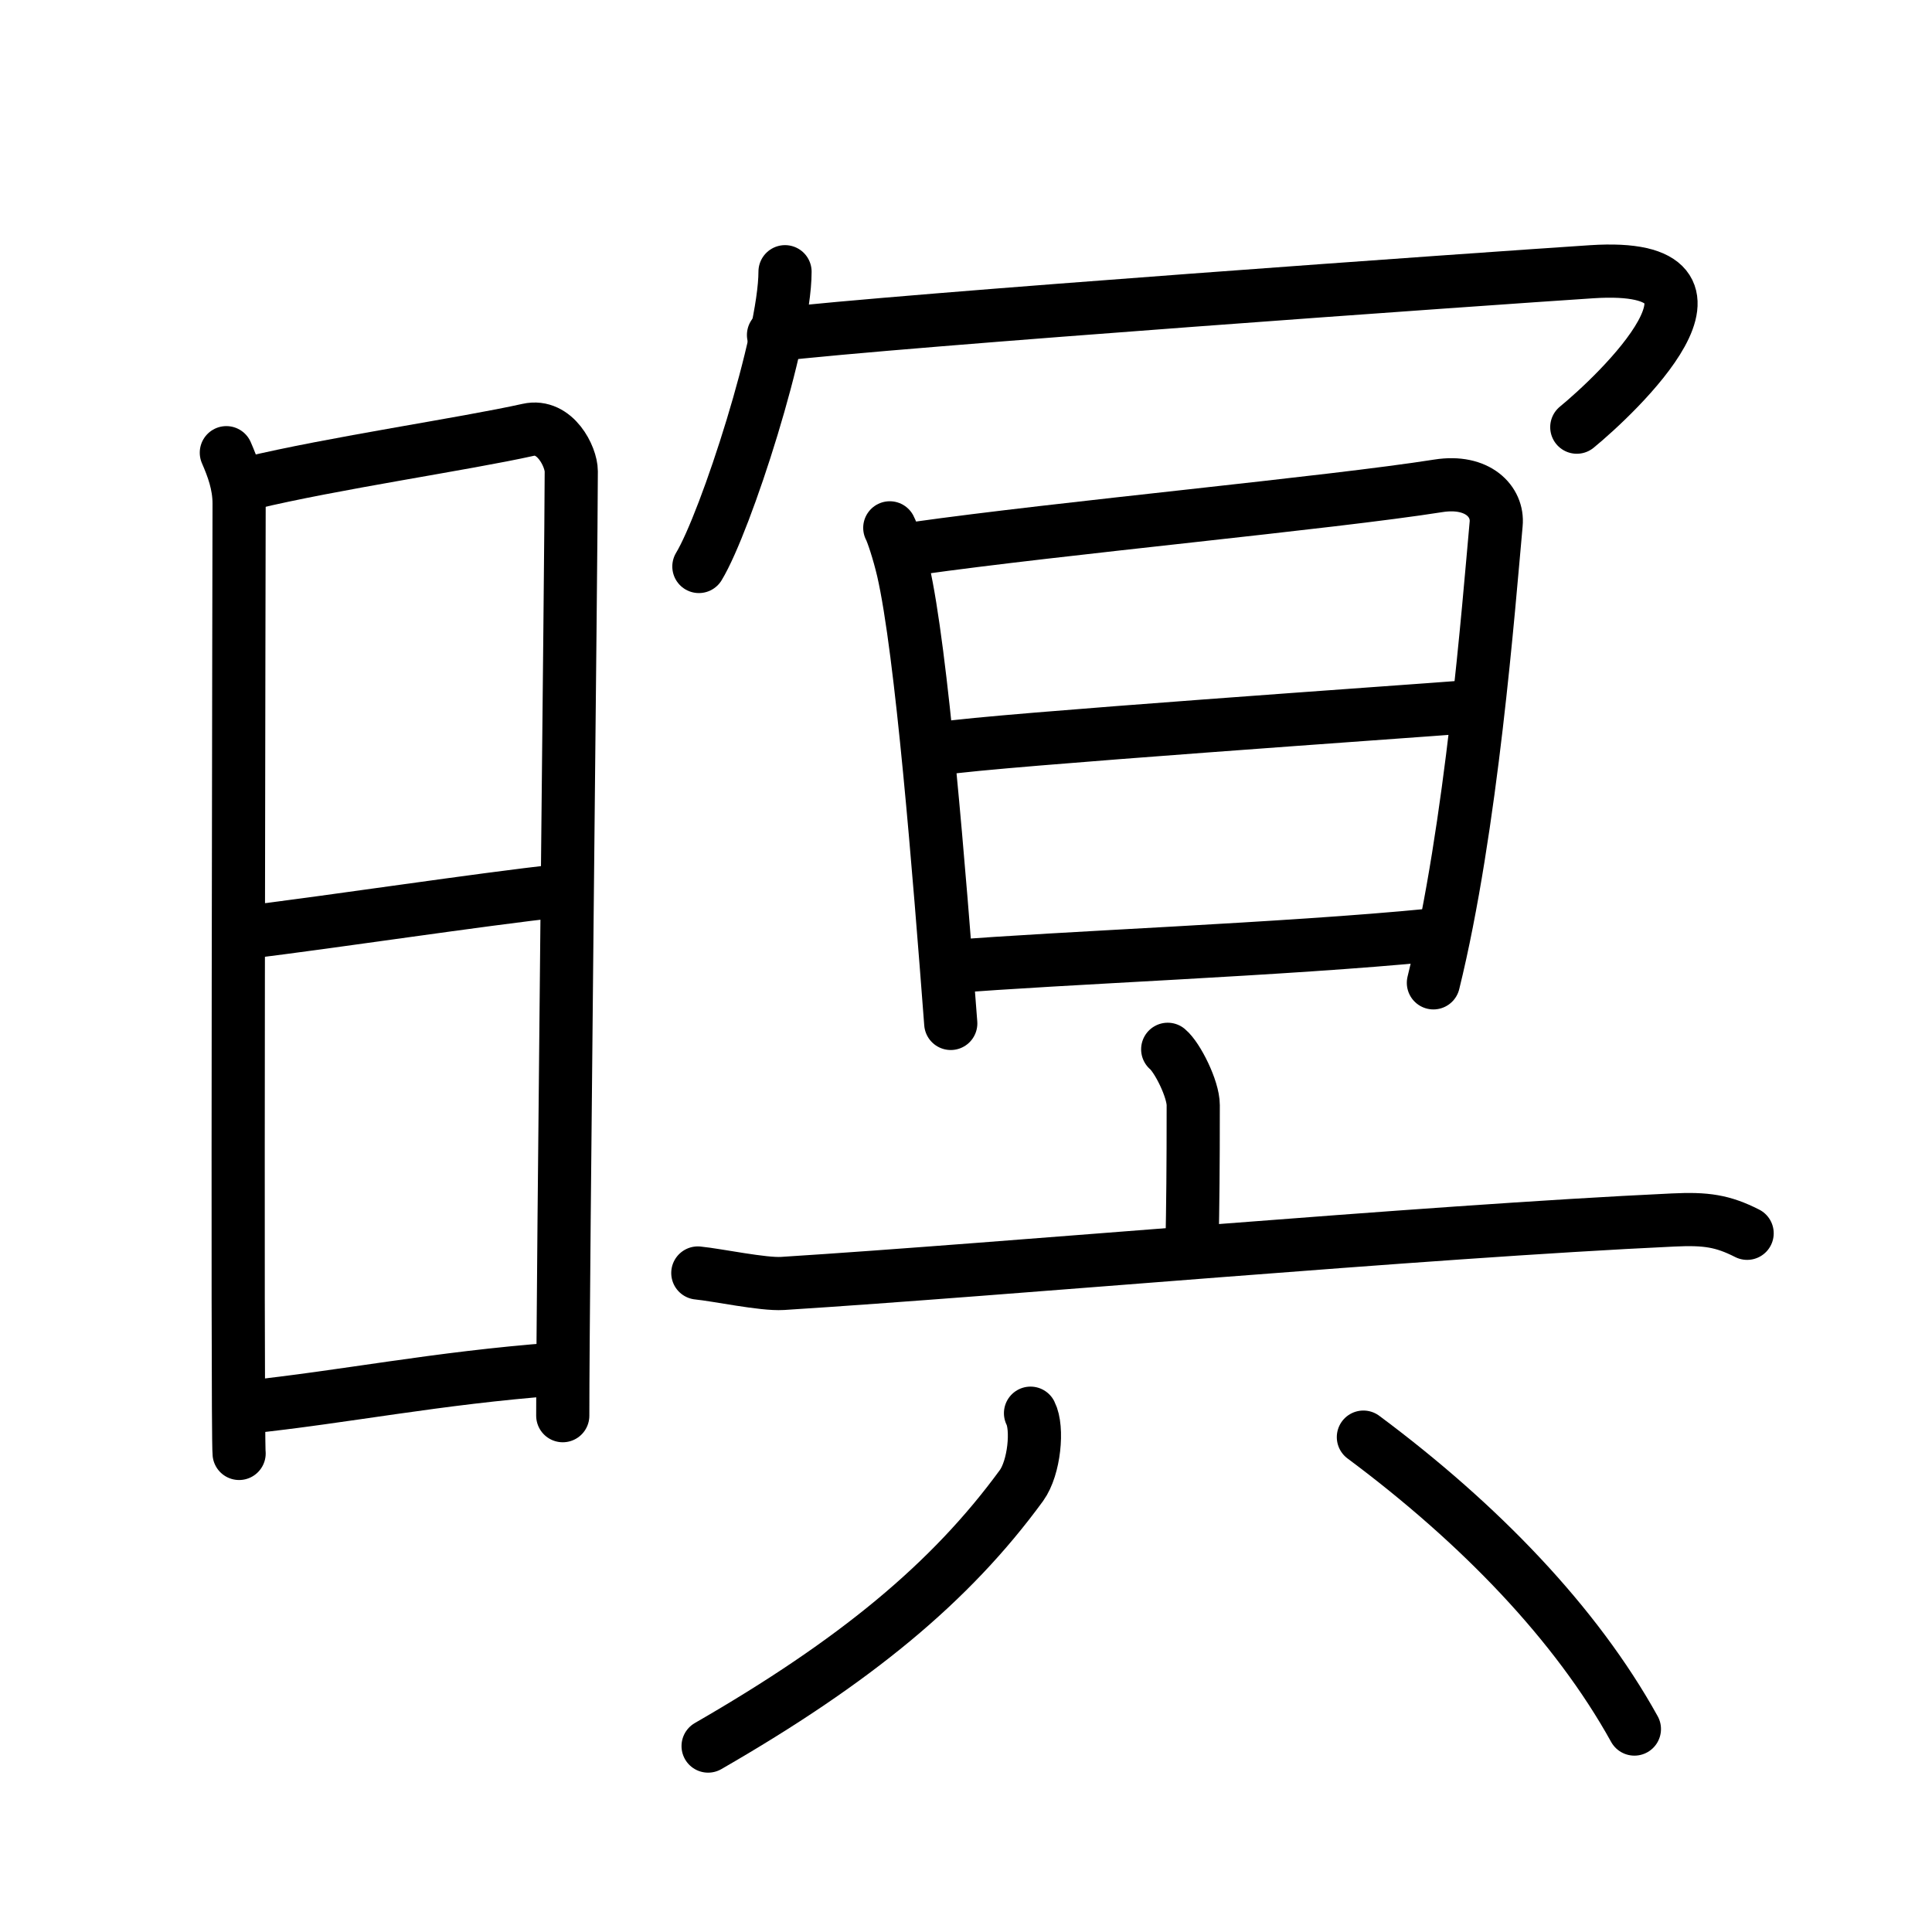 <svg xmlns="http://www.w3.org/2000/svg" width="109" height="109" viewBox="0 0 109 109" style="fill:none;stroke:currentColor;stroke-width:3;stroke-linecap:round;stroke-linejoin:round;">
<path id="kvg:0669d-s1" d="M12.77,25.54c0.36,0.83,0.72,1.77,0.72,2.87c0,1.1-0.12,52.49,0,53.59"/>
<path id="kvg:0669d-s2" d="M14.09,27.26c4.69-1.13,12.12-2.21,15.71-3.01c1.52-0.34,2.43,1.52,2.43,2.34c0,4.26-0.48,45.66-0.48,53.28"/>
<path id="kvg:0669d-s3" d="M13.52,52.65c6.19-0.77,12.92-1.82,18.31-2.43"/>
<path id="kvg:0669d-s4" d="M13.86,79.4c5.62-0.59,10.73-1.65,17.5-2.16"/>
<path id="kvg:0669d-s5" d="M44.29,15.33c0,3.77-3.34,14.12-4.86,16.63"/>
<path id="kvg:0669d-s6" d="M43.64,18.9c6.81-0.82,40.64-3.21,46.17-3.57c9.45-0.61,1.3,7.01-0.85,8.77"/>
<path id="kvg:0669d-s7" d="M50.2,29.78c0.15,0.28,0.5,1.33,0.75,2.39c1.05,4.57,2.04,17.05,2.69,25.57"/>
<path id="kvg:0669d-s8" d="M51.67,30.94c8.14-1.15,23.4-2.57,29.48-3.53c2.23-0.35,3.38,0.9,3.26,2.15c-0.42,4.6-1.38,17.14-3.54,25.89"/>
<path id="kvg:0669d-s9" d="M53.19,42.22c2.65-0.45,27.1-2.14,29.3-2.32"/>
<path id="kvg:0669d-s10" d="M53.67,54.54c5.86-0.49,18.95-0.98,27.05-1.78"/>
<path id="kvg:0669d-s11" d="M65.88,59.2c0.55,0.46,1.44,2.24,1.44,3.15c0,3.62-0.02,5.49-0.07,8.09"/>
<path id="kvg:0669d-s12" d="M39.37,71.82c1.12,0.11,3.68,0.66,4.78,0.59c12.52-0.79,36.1-2.92,50.24-3.58c1.86-0.09,2.8,0.05,4.18,0.75"/>
<path id="kvg:0669d-s13" d="M58.14,79.73c0.43,0.84,0.22,3.07-0.51,4.08c-4,5.48-9.4,9.93-17.68,14.7"/>
<path id="kvg:0669d-s14" d="M76.92,81.08c6.57,4.89,12,10.53,15.29,16.47"/>
</svg>